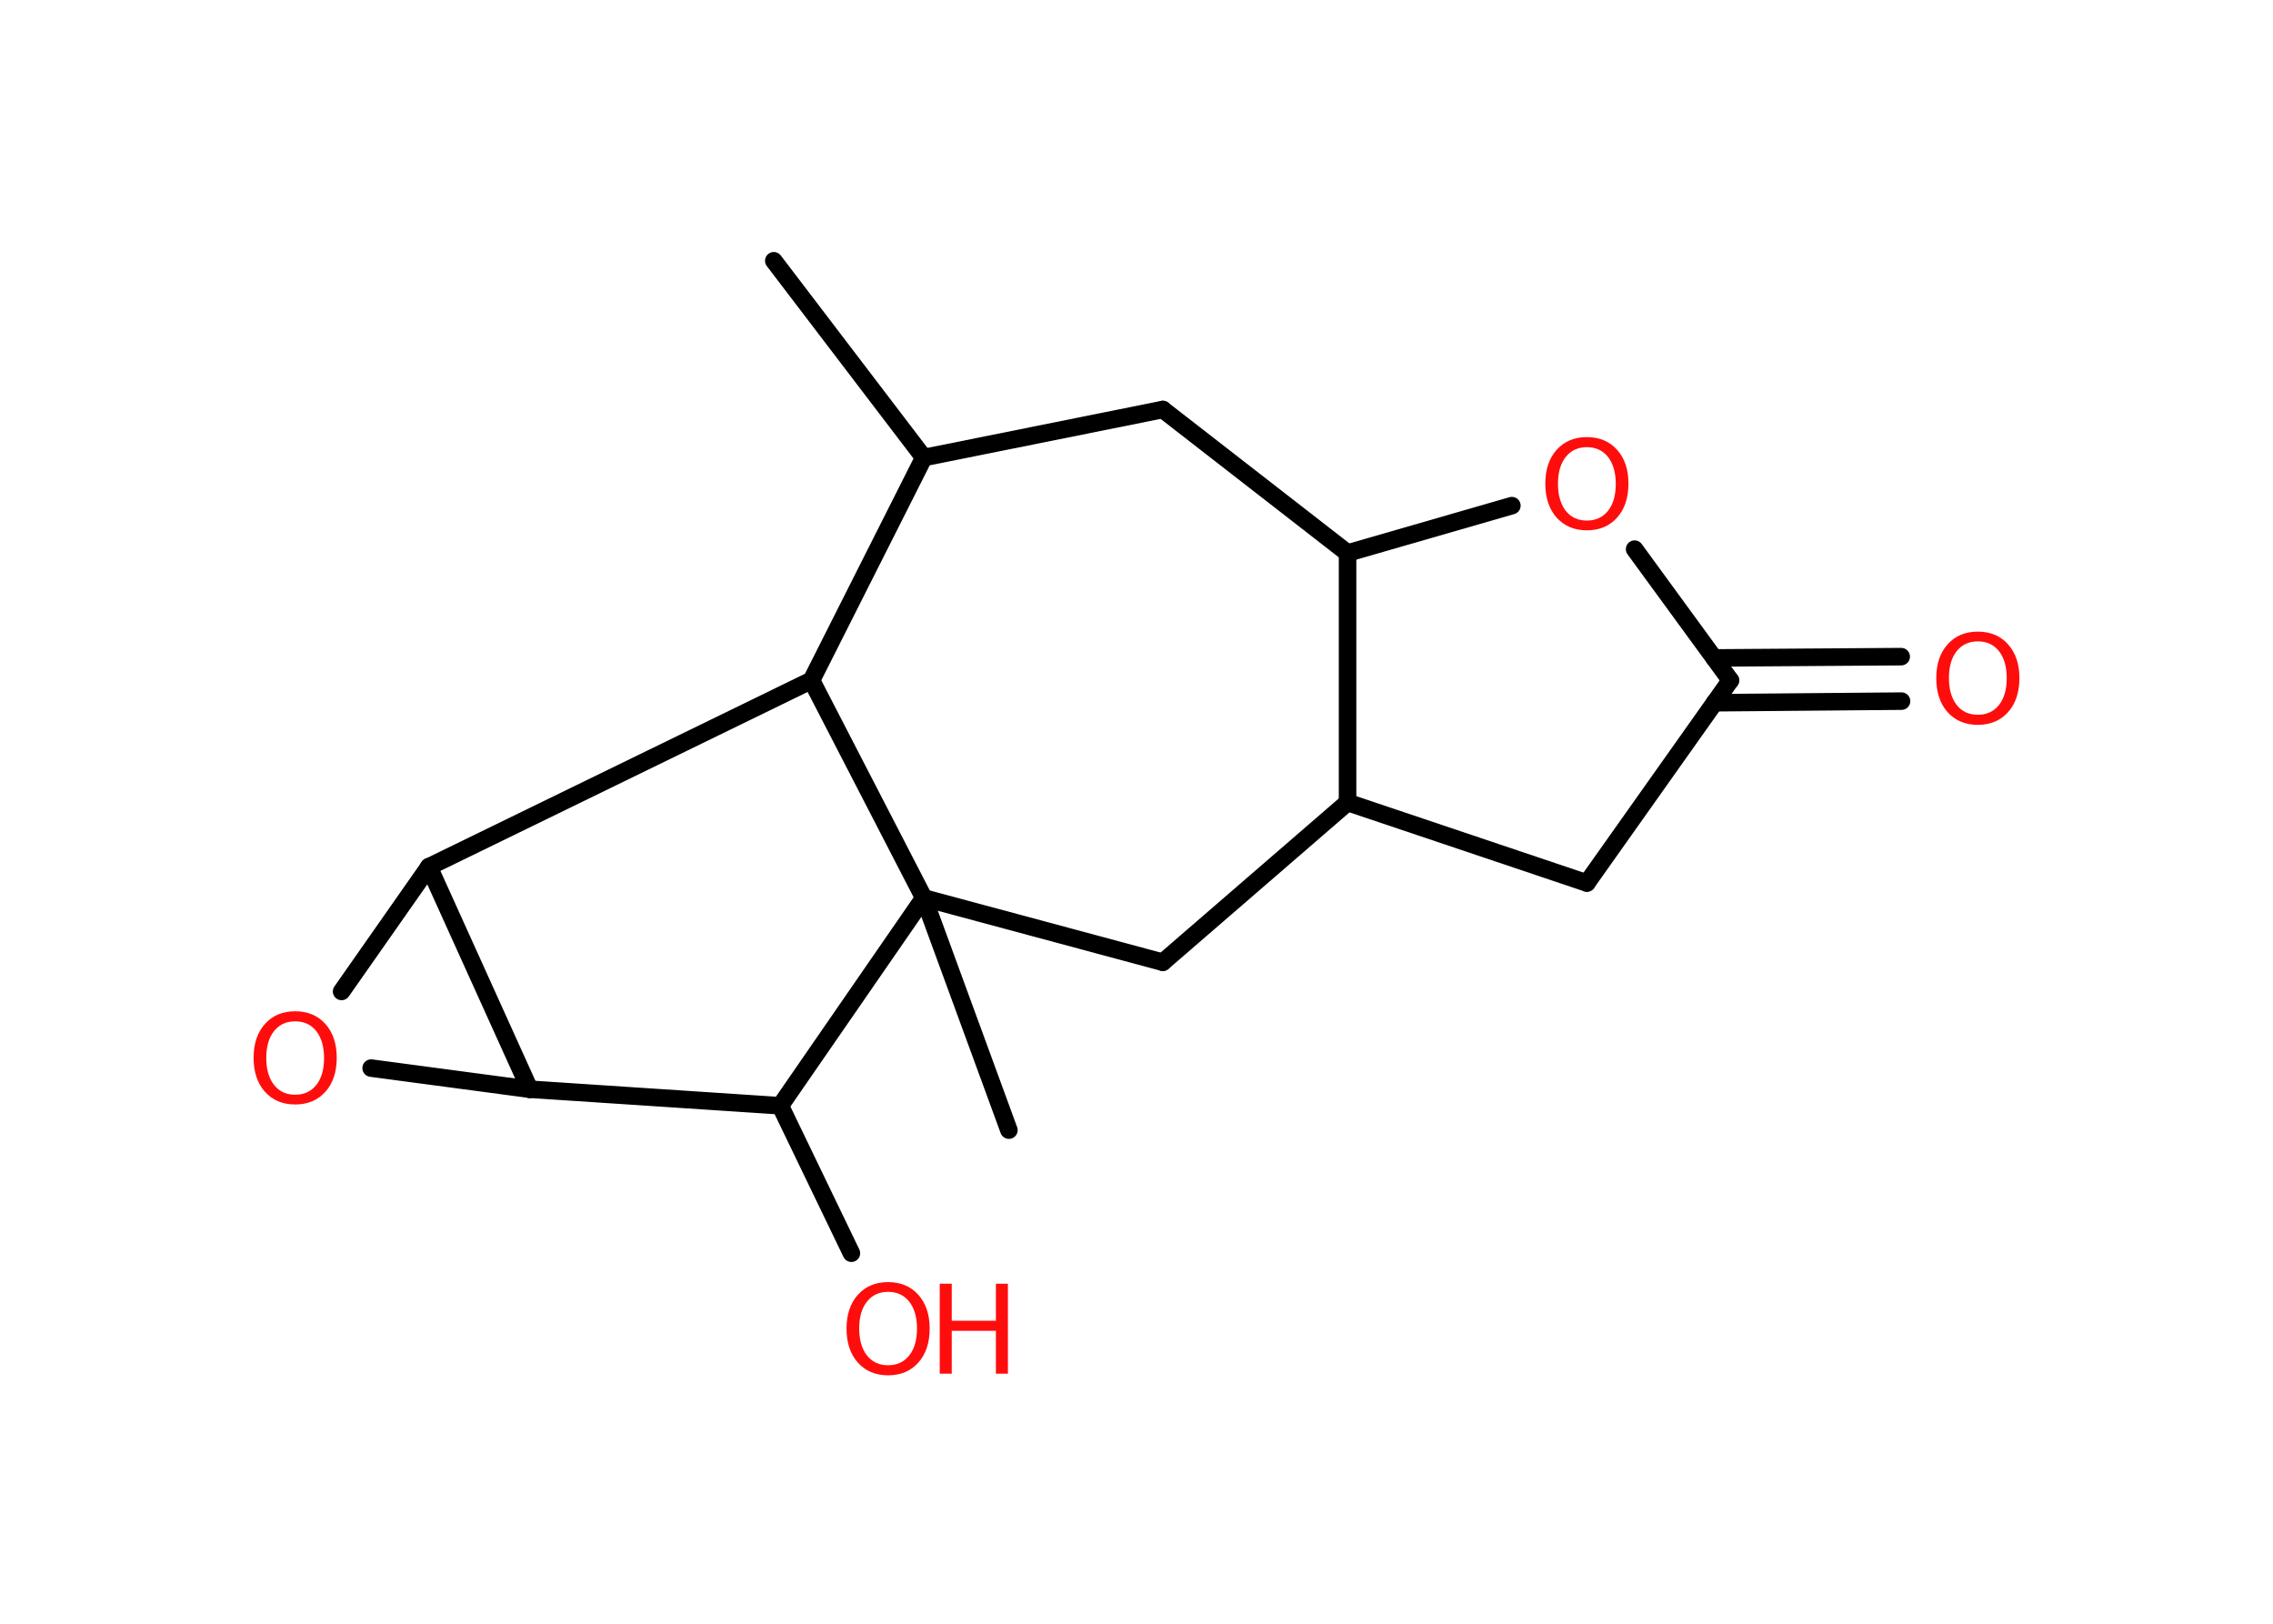 <?xml version='1.0' encoding='UTF-8'?>
<!DOCTYPE svg PUBLIC "-//W3C//DTD SVG 1.1//EN" "http://www.w3.org/Graphics/SVG/1.1/DTD/svg11.dtd">
<svg version='1.2' xmlns='http://www.w3.org/2000/svg' xmlns:xlink='http://www.w3.org/1999/xlink' width='70.0mm' height='50.0mm' viewBox='0 0 70.0 50.0'>
  <desc>Generated by the Chemistry Development Kit (http://github.com/cdk)</desc>
  <g stroke-linecap='round' stroke-linejoin='round' stroke='#000000' stroke-width='.54' fill='#FF0D0D'>
    <rect x='.0' y='.0' width='70.0' height='50.0' fill='#FFFFFF' stroke='none'/>
    <g id='mol1' class='mol'>
      <line id='mol1bnd1' class='bond' x1='23.83' y1='8.03' x2='28.45' y2='14.09'/>
      <line id='mol1bnd2' class='bond' x1='28.45' y1='14.09' x2='35.81' y2='12.61'/>
      <line id='mol1bnd3' class='bond' x1='35.81' y1='12.61' x2='41.5' y2='17.03'/>
      <line id='mol1bnd4' class='bond' x1='41.5' y1='17.03' x2='46.56' y2='15.57'/>
      <line id='mol1bnd5' class='bond' x1='50.34' y1='16.91' x2='53.29' y2='20.95'/>
      <g id='mol1bnd6' class='bond'>
        <line x1='52.79' y1='20.26' x2='58.55' y2='20.22'/>
        <line x1='52.8' y1='21.64' x2='58.56' y2='21.59'/>
      </g>
      <line id='mol1bnd7' class='bond' x1='53.29' y1='20.95' x2='48.87' y2='27.19'/>
      <line id='mol1bnd8' class='bond' x1='48.87' y1='27.19' x2='41.5' y2='24.71'/>
      <line id='mol1bnd9' class='bond' x1='41.5' y1='17.03' x2='41.5' y2='24.71'/>
      <line id='mol1bnd10' class='bond' x1='41.5' y1='24.71' x2='35.81' y2='29.63'/>
      <line id='mol1bnd11' class='bond' x1='35.81' y1='29.63' x2='28.45' y2='27.65'/>
      <line id='mol1bnd12' class='bond' x1='28.45' y1='27.65' x2='31.07' y2='34.8'/>
      <line id='mol1bnd13' class='bond' x1='28.45' y1='27.65' x2='24.03' y2='34.05'/>
      <line id='mol1bnd14' class='bond' x1='24.03' y1='34.05' x2='26.22' y2='38.59'/>
      <line id='mol1bnd15' class='bond' x1='24.03' y1='34.05' x2='16.31' y2='33.54'/>
      <line id='mol1bnd16' class='bond' x1='16.31' y1='33.54' x2='11.43' y2='32.89'/>
      <line id='mol1bnd17' class='bond' x1='10.52' y1='30.53' x2='13.21' y2='26.69'/>
      <line id='mol1bnd18' class='bond' x1='16.31' y1='33.54' x2='13.21' y2='26.69'/>
      <line id='mol1bnd19' class='bond' x1='13.21' y1='26.69' x2='24.99' y2='20.95'/>
      <line id='mol1bnd20' class='bond' x1='28.45' y1='14.09' x2='24.99' y2='20.95'/>
      <line id='mol1bnd21' class='bond' x1='28.45' y1='27.65' x2='24.99' y2='20.95'/>
      <path id='mol1atm5' class='atom' d='M48.87 13.77q-.41 .0 -.65 .3q-.24 .3 -.24 .83q.0 .52 .24 .83q.24 .3 .65 .3q.41 .0 .65 -.3q.24 -.3 .24 -.83q.0 -.52 -.24 -.83q-.24 -.3 -.65 -.3zM48.87 13.46q.58 .0 .93 .39q.35 .39 .35 1.04q.0 .66 -.35 1.05q-.35 .39 -.93 .39q-.58 .0 -.93 -.39q-.35 -.39 -.35 -1.05q.0 -.65 .35 -1.04q.35 -.39 .93 -.39z' stroke='none'/>
      <path id='mol1atm7' class='atom' d='M60.91 19.75q-.41 .0 -.65 .3q-.24 .3 -.24 .83q.0 .52 .24 .83q.24 .3 .65 .3q.41 .0 .65 -.3q.24 -.3 .24 -.83q.0 -.52 -.24 -.83q-.24 -.3 -.65 -.3zM60.91 19.45q.58 .0 .93 .39q.35 .39 .35 1.04q.0 .66 -.35 1.05q-.35 .39 -.93 .39q-.58 .0 -.93 -.39q-.35 -.39 -.35 -1.05q.0 -.65 .35 -1.04q.35 -.39 .93 -.39z' stroke='none'/>
      <g id='mol1atm14' class='atom'>
        <path d='M27.35 39.78q-.41 .0 -.65 .3q-.24 .3 -.24 .83q.0 .52 .24 .83q.24 .3 .65 .3q.41 .0 .65 -.3q.24 -.3 .24 -.83q.0 -.52 -.24 -.83q-.24 -.3 -.65 -.3zM27.35 39.48q.58 .0 .93 .39q.35 .39 .35 1.04q.0 .66 -.35 1.05q-.35 .39 -.93 .39q-.58 .0 -.93 -.39q-.35 -.39 -.35 -1.05q.0 -.65 .35 -1.04q.35 -.39 .93 -.39z' stroke='none'/>
        <path d='M28.94 39.53h.37v1.14h1.36v-1.14h.37v2.77h-.37v-1.32h-1.36v1.32h-.37v-2.77z' stroke='none'/>
      </g>
      <path id='mol1atm16' class='atom' d='M9.09 31.45q-.41 .0 -.65 .3q-.24 .3 -.24 .83q.0 .52 .24 .83q.24 .3 .65 .3q.41 .0 .65 -.3q.24 -.3 .24 -.83q.0 -.52 -.24 -.83q-.24 -.3 -.65 -.3zM9.09 31.14q.58 .0 .93 .39q.35 .39 .35 1.04q.0 .66 -.35 1.05q-.35 .39 -.93 .39q-.58 .0 -.93 -.39q-.35 -.39 -.35 -1.05q.0 -.65 .35 -1.04q.35 -.39 .93 -.39z' stroke='none'/>
    </g>
  </g>
</svg>
